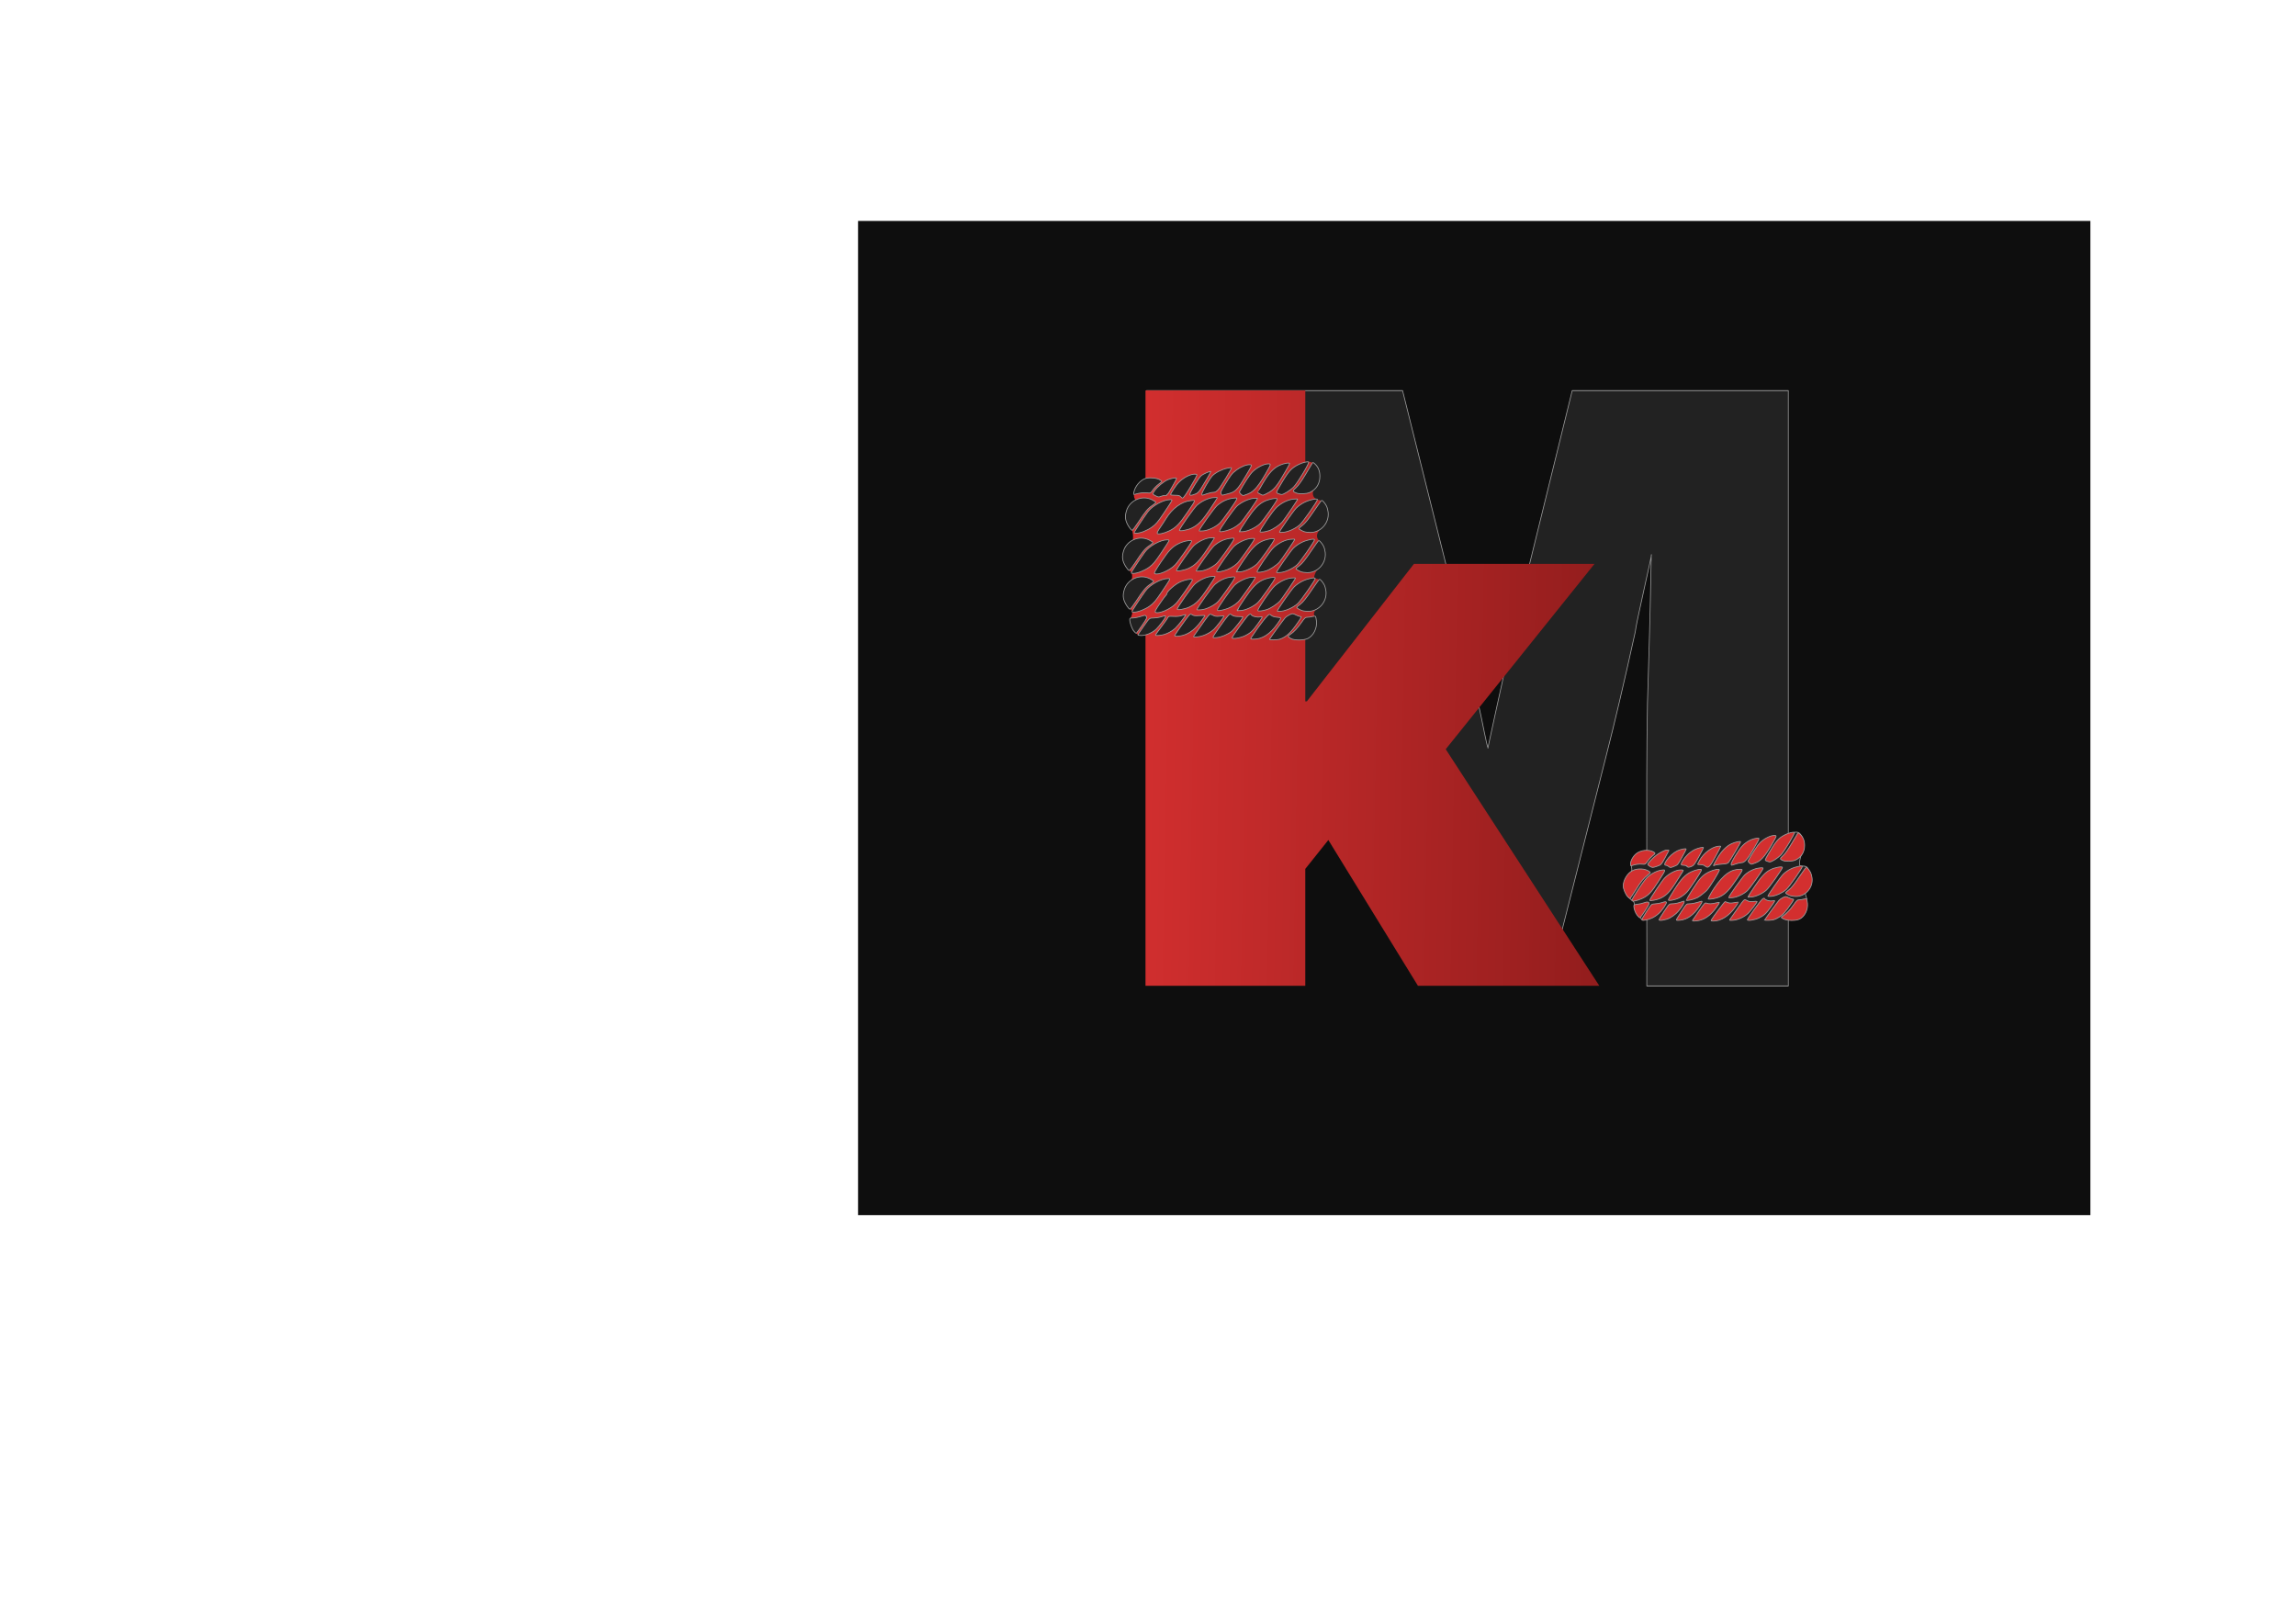 <?xml version="1.0" encoding="UTF-8" standalone="no"?>
<!-- Created with Inkscape (http://www.inkscape.org/) -->

<svg
   width="297mm"
   height="210mm"
   viewBox="0 0 297 210"
   version="1.1"
   id="svg1"
   xml:space="preserve"
   inkscape:export-filename="Logo.svg"
   inkscape:export-xdpi="96"
   inkscape:export-ydpi="96"
   xmlns:inkscape="http://www.inkscape.org/namespaces/inkscape"
   xmlns:sodipodi="http://sodipodi.sourceforge.net/DTD/sodipodi-0.dtd"
   xmlns:xlink="http://www.w3.org/1999/xlink"
   xmlns="http://www.w3.org/2000/svg"
   xmlns:svg="http://www.w3.org/2000/svg"><sodipodi:namedview
     id="namedview1"
     pagecolor="#ffffff"
     bordercolor="#000000"
     borderopacity="0.25"
     inkscape:showpageshadow="2"
     inkscape:pageopacity="0.0"
     inkscape:pagecheckerboard="0"
     inkscape:deskcolor="#d1d1d1"
     inkscape:document-units="mm"
     showguides="true"><inkscape:page
       x="0"
       y="0"
       width="297"
       height="210"
       id="page2"
       margin="0"
       bleed="0" /></sodipodi:namedview><defs
     id="defs1"><linearGradient
       id="linearGradient28"
       inkscape:collect="always"><stop
         style="stop-color:#d32f2f;stop-opacity:1;"
         offset="0"
         id="stop28" /><stop
         style="stop-color:#931d1d;stop-opacity:1;"
         offset="1"
         id="stop29" /></linearGradient><inkscape:path-effect
       effect="skeletal"
       id="path-effect7"
       is_visible="true"
       lpeversion="1"
       pattern="M 0,0 H 1"
       copytype="single_stretched"
       prop_scale="1"
       scale_y_rel="false"
       spacing="0"
       normal_offset="0"
       tang_offset="0"
       prop_units="false"
       vertical_pattern="false"
       hide_knot="false"
       fuse_tolerance="-0.1" /><linearGradient
       inkscape:collect="always"
       xlink:href="#linearGradient28"
       id="linearGradient29"
       x1="145.961"
       y1="88.468"
       x2="206.875"
       y2="89.531"
       gradientUnits="userSpaceOnUse" /></defs><g
     inkscape:label="Ebene 1"
     inkscape:groupmode="layer"
     id="layer1"><rect
       style="opacity:1;fill:#0e0e0e;fill-opacity:1;fill-rule:nonzero;stroke:none;stroke-width:0.1;stroke-linejoin:miter;stroke-dasharray:none;stroke-opacity:1;paint-order:normal"
       id="rect31"
       width="159.411"
       height="128.587"
       x="110.993"
       y="28.575" /><path
       d="M 148.274,127.189 V 50.522 h 38.777 l 7.041,24.081 0,0 c 0.727,2.525 1.42,5.059 2.102,7.596 l 0,1.5e-5 v 0 c 0.846,3.112 1.667,6.23 2.469,9.353 v 0 c 0,5e-6 0,1e-5 0,1.5e-5 0.286,1.07 0.53,2.151 0.789,3.228 0,5e-6 0,1e-5 0,1.5e-5 0.109,0.454 0.218,0.908 0.342,1.358 0,5e-6 0,1e-5 0,1.5e-5 0.038,0.138 0.076,0.276 0.124,0.411 0,5e-6 1e-5,1e-5 1e-5,1.5e-5 0.014,0.038 0.028,0.077 0.046,0.113 l 0,0 c 0.008,0.016 0.016,0.039 0.034,0.042 -0.003,0.009 -0.006,0.021 -0.009,0.029 -0.002,0.008 -0.005,0.021 -0.01,0.028 -0.001,-0.004 -1e-4,-0.008 6.7e-4,-0.013 0.002,-0.011 0.004,-0.021 0.006,-0.032 0,-5e-6 0,-1e-5 0,-1.5e-5 0.01,-0.047 0.021,-0.094 0.032,-0.14 1e-5,-5e-6 1e-5,-1.1e-5 1e-5,-1.6e-5 0.057,-0.242 0.118,-0.483 0.178,-0.723 0,-5e-6 0,-1.1e-5 0,-1.6e-5 l 0,0 c 0,-5e-6 0,-1e-5 0,-1.5e-5 0.358,-1.435 0.726,-2.868 1.094,-4.301 l 1e-5,-1.5e-5 0,-1.6e-5 c 0.801,-3.119 1.606,-6.237 2.417,-9.353 0.682,-2.537 1.374,-5.072 2.102,-7.596 l 6.936,-24.081 h 32.734 l 0,1.6e-5 v 57.288 c 0.018,0.053 0.076,0.083 0.132,0.082 0.086,-0.002 0.168,-0.033 0.25,-0.062 0.233,-0.082 0.464,-0.178 0.709,-0.203 1e-5,0 1e-5,0 2e-5,-1e-5 0.276,-0.029 0.565,0.07 0.75,0.277 0.349,0.388 0.44,0.941 0.505,1.458 l -0.479,1.465 c -0.069,0.199 -0.121,0.403 -0.152,0.61 l 0,0 c -0.02,0.133 -0.035,0.271 -0.002,0.402 l 0,0 c 0.024,0.096 0.104,0.18 0.203,0.179 l 0,0 c 0.355,-0.005 0.761,-0.041 0.995,0.227 0,0 1e-5,1e-5 1e-5,1e-5 0.366,0.419 0.253,1.058 0.081,1.588 0,0 -10e-6,1e-5 -10e-6,1e-5 -0.188,0.579 -0.468,1.162 -0.398,1.766 0,1e-5 0,1e-5 0,2e-5 0.016,0.142 0.067,0.278 0.117,0.412 l 0,0 c 0.022,0.06 0.046,0.119 0.071,0.178 0.011,0.027 0.025,0.059 0.037,0.086 l -2.818,2.738 v 2e-5 8.506 h 0 -21.437 0 c 0.025,-2.835 0.004,-5.671 0.001,-8.506 v 0 c -8e-5,-0.07 -0.049,-0.136 -0.118,-0.131 l 0,0 c -0.098,0.007 -0.19,0.047 -0.286,0.067 l 0,0 c -0.29,0.06 -0.565,-0.149 -0.673,-0.425 l 0,0 c -0.087,-0.222 -0.273,-0.385 -0.453,-0.541 l 0,0 -3e-5,-2e-5 c -0.186,-0.161 -0.31,-0.389 -0.328,-0.634 -0.024,-0.328 -0.004,-0.735 -0.3,-0.88 l 0,0 c -1e-5,0 -2e-5,-1e-5 -3e-5,-1e-5 -0.595,-0.291 -1.074,-0.873 -1.072,-1.535 0.002,-0.805 0.435,-1.546 0.893,-2.208 0.151,-0.219 0.038,-0.513 -0.019,-0.773 -0.06,-0.274 0.061,-0.562 0.257,-0.763 1e-5,0 1e-5,-1e-5 2e-5,-2e-5 0.23,-0.237 0.525,-0.401 0.82,-0.55 1e-5,0 2e-5,0 3e-5,-1e-5 0.287,-0.145 0.584,-0.268 0.869,-0.417 1e-5,0 1e-5,-1e-5 2e-5,-1e-5 0.167,-0.087 0.404,-0.175 0.404,-0.364 7.5e-4,-6.309 -0.028,-12.62 0.11,-18.928 0.115,-3.049 0.218,-6.098 0.315,-9.147 0,-1.1e-5 0,-2.1e-5 0,-3.2e-5 0.106,-3.341 0.193,-6.683 0.263,-10.025 0.005,-0.01 0.008,-0.026 0.019,-0.027 0.008,-7.91e-4 0.004,0.015 0.004,0.024 0,1.1e-5 0,2.1e-5 0,3.2e-5 -0.004,0.063 -0.02,0.126 -0.033,0.188 0,1.1e-5 0,2.1e-5 0,3.2e-5 -0.061,0.287 -0.133,0.571 -0.205,0.856 0,1.1e-5 -1e-5,2.1e-5 -1e-5,3.2e-5 -0.25,0.997 -0.512,1.991 -0.77,2.986 0,1e-5 0,2.1e-5 0,3.1e-5 -0.298,1.15 -0.597,2.3 -0.882,3.453 -0.2,0.81 -0.415,1.618 -0.55,2.442 -0.78,3.038 -1.582,6.071 -2.417,9.095 l 0,0 c -0.644,2.332 -1.299,4.66 -1.997,6.976 0,1.1e-5 -1e-5,2.1e-5 -1e-5,3.1e-5 l -8.757,29.531 -17.796,-0.207 -15.891,-29.323 c -0.315,-1.06 -1.073,-1.922 -1.734,-2.809 -0.801,-1.074 -1.548,-2.218 -1.916,-3.506 0,-10e-6 -1e-5,-2.1e-5 -1e-5,-3.1e-5 -0.432,-1.516 -0.398,-3.121 -0.405,-4.697 0,-1.1e-5 0,-2.1e-5 0,-3.2e-5 -0.008,-1.698 -0.024,-3.417 -0.457,-5.059 -0.87,-3.328 -1.752,-6.652 -2.645,-9.974 -0.812,-3.17 -1.624,-6.339 -2.438,-9.508 0,-10e-6 -1e-5,-2.1e-5 -1e-5,-3.1e-5 h 2.749 c 0,3.187 0.039,6.374 0.104,9.56 0.103,3.346 0.113,6.695 0.072,10.042 v 0 c -0.003,0.22 -3e-4,0.44 1.3e-4,0.659 v 0 l 0,3.2e-5 v 0 c 0.001,0.518 0.003,1.036 0.004,1.555 v 0 l 0,3.2e-5 v 0 c 0.005,1.759 0.011,3.518 0.018,5.278 0,1.1e-5 0,2.2e-5 0,3.2e-5 0.018,5.202 0.038,10.404 0.058,15.607 0,1e-5 0,3e-5 0,4e-5 0.019,5.148 0.039,10.296 0.057,15.443 0,10e-6 0,2e-5 0,3e-5 0.006,1.691 0.012,3.382 0.017,5.073 0,10e-6 0,2e-5 0,3e-5 0.001,0.474 0.003,0.948 0.003,1.422 0,1e-5 0,2e-5 0,3e-5 1.6e-4,0.125 3.3e-4,0.25 1.3e-4,0.376 -5e-5,0.032 -1e-4,0.065 -3.3e-4,0.097 -6e-5,0.008 -1.3e-4,0.017 -2.8e-4,0.025 -9.5e-4,-0.005 -0.001,-0.012 -0.001,-0.019 -4.7e-4,-0.027 -7.6e-4,-0.054 -0.001,-0.081 z"
       id="text7"
       style="font-weight:900;font-size:105.833px;font-family:'noto Sans Tamil UI';-inkscape-font-specification:'noto Sans Tamil UI Heavy';fill:#222222;fill-opacity:1;stroke:#9e9e9e;stroke-width:0.108;stroke-linejoin:round;stroke-dasharray:none;stroke-opacity:1"
       aria-label="M"
       sodipodi:nodetypes="cccccccscccccccsssccccssssssscsccsccccscccccscc"
       inkscape:original-d="M 148.27447,127.18853 V 50.521615 h 38.77743 l 7.04061,24.081142 c 0.59547,2.067051 1.29603,4.599188 2.10167,7.596411 0.80564,2.962773 1.62879,6.080574 2.46946,9.353405 0.47015,1.757164 1.18853,5.1334 1.33474,5.152323 0,0 -0.28061,0.984017 1.29236,-5.152323 0.84067,-3.272831 1.64631,-6.390632 2.41691,-9.353405 0.80564,-2.997223 1.50621,-5.52936 2.10168,-7.596411 l 6.93551,-24.081142 h 32.73356 v 57.287825 c 0.16207,0.48688 1.9639,-1.49284 2.34571,1.55161 l -0.47857,1.46473 c 0,0 -0.41733,1.19739 0.0481,1.19146 0.35759,-0.005 0.70009,-0.11091 0.99504,0.22666 0.76746,0.87837 -0.44628,2.23802 -0.31756,3.3544 0.0269,0.23375 0.22562,0.6778 0.22562,0.6778 l -2.81831,2.73679 v 8.50637 h -21.43707 c 0.0104,-1.15666 0.006,-4.37473 0.001,-8.5064 -5.2e-4,-0.43409 -0.71773,0.42811 -1.07658,-0.48784 -0.21675,-0.55324 -0.73121,-0.49813 -0.78069,-1.17543 -0.0169,-0.23119 0.0774,-0.69546 -0.29954,-0.87973 -1.49524,-0.73104 -1.30376,-2.11549 -0.17927,-3.74345 0.15331,-0.22195 0.0485,-0.46459 -0.0191,-0.77309 -0.26178,-1.19583 2.34866,-1.6076 2.34872,-2.09335 8.7e-4,-7.27576 0.0217,-14.884763 0.1104,-18.927532 0.10508,-2.790519 0.21016,-5.839419 0.31525,-9.1467 0.10508,-3.307281 0.19265,-6.649013 0.26271,-10.025196 0.2801,-0.566253 -2.1017,7.997772 -2.41693,9.921843 -0.84067,3.272831 -1.64631,6.304505 -2.41691,9.095024 -0.77062,2.790519 -1.43615,5.115951 -1.99659,6.976296 l -8.75654,29.530535 -17.79555,-0.20716 -15.8907,-29.323375 c -0.55321,-1.860345 -2.85451,-3.524319 -3.64976,-6.314838 -0.79525,-2.790519 0.002,-6.483651 -0.86239,-9.756482 -0.8644,-3.307281 -1.74609,-6.631787 -2.64507,-9.97352 -0.86439,-3.376183 -1.67693,-6.54566 -2.4376,-9.508433 h 2.74878 c 0,2.962773 0.0345,6.149476 0.10374,9.56011 0.10372,3.376183 0.11218,6.733573 0.0719,10.042226 -0.0112,0.924722 0.18242,48.091782 0.15367,45.434862 z"
       inkscape:path-effect="#path-effect7"
       transform="matrix(0.854,0,0,1,21.689,0)" /><path
       style="font-weight:900;font-size:105.833px;font-family:'noto Sans Tamil UI';-inkscape-font-specification:'noto Sans Tamil UI Heavy';fill:url(#linearGradient29);fill-rule:nonzero;stroke:none;stroke-width:0.2"
       d="M 166.676,115.096 V 90.705 h 2.377 l 13.849,-17.777 h 23.358 l -23.151,28.835 h -5.788 z m -18.5,12.402 V 82.109 c -0.849,0.029 -1.019,0.135 -1.405,-0.456 l -0.267,-0.562 -0.288,-1.081 c 0,0 0.309,-0.574 0.234,-0.893 -0.045,-0.19 -0.347,-0.469 -0.347,-0.469 0,0 -0.476,-2.29 0.292,-3.742 0.129,-0.243 0.003,-0.825 0.003,-0.825 0,0 -0.318,-0.254 -0.33,-0.415 -0.165,-2.082 0.871,-3.513 0.355,-5.157 -0.199,-0.635 1.345,-2.905 0.468,-3.859 -0.277,-0.301 -0.198,-0.737 -0.198,-0.737 l 1.484,-2.011 V 50.501 h 20.671 v 9.241 c 0,0 1.424,-0.373 1.753,1.385 0.046,0.246 0.059,1.186 -0.704,2.313 -0.02,0.03 -0.288,0.716 0.335,1.08 0.377,0.22 0.923,0.166 1.126,0.663 0.266,0.65 0.555,1.958 -0.07,2.74 -0.162,0.202 -1.387,1.058 -0.744,1.904 0.231,0.304 0.992,2.348 -0.218,3.967 -0.159,0.213 -0.519,1.026 -0.197,1.035 1.45,0.037 1.465,2.637 0.147,3.957 -0.258,0.259 -0.394,0.534 -0.247,0.847 0.234,0.499 -1.183,3.107 -1.183,3.107 v 44.758 z m 35.243,0 -13.022,-21.187 13.332,-14.469 23.151,35.657 z"
       id="text5"
       aria-label="k"
       sodipodi:nodetypes="cccccccccccccscscssscccccsssssssssscccccccc" /><path
       style="fill:#222222;fill-opacity:1;stroke:#9e9e9e;stroke-width:0.1;stroke-dasharray:none;stroke-opacity:1"
       d="m 164.229,82.665 c 0.224,-0.363 1.816,-2.549 2.003,-2.75 0.127,-0.137 0.399,-0.325 0.606,-0.418 0.368,-0.166 0.384,-0.165 0.799,0.036 0.233,0.113 0.485,0.205 0.562,0.205 0.198,0 0.184,0.039 -0.257,0.69 -0.923,1.365 -1.531,1.941 -2.345,2.225 -0.391,0.136 -1.45,0.146 -1.367,0.012 z m 2.715,-0.092 c -0.169,-0.103 -0.307,-0.227 -0.307,-0.275 0,-0.048 0.138,-0.174 0.307,-0.279 0.41,-0.255 0.892,-0.775 1.435,-1.549 0.392,-0.559 0.484,-0.638 0.747,-0.638 0.165,0 0.446,-0.042 0.626,-0.094 0.179,-0.051 0.362,-0.058 0.406,-0.013 0.044,0.044 0.105,0.32 0.135,0.612 0.093,0.902 -0.385,1.867 -1.107,2.235 -0.523,0.267 -1.805,0.267 -2.242,1.63e-4 z m -5.008,-0.231 c 1.021,-1.55 2.074,-2.887 2.273,-2.887 0.054,0 0.181,0.074 0.281,0.165 0.113,0.103 0.397,0.183 0.748,0.213 0.565,0.047 0.565,0.047 -0.033,0.893 -0.908,1.284 -1.928,1.94 -3.012,1.94 -0.47,0 -0.47,0 -0.256,-0.325 z m -2.553,0.127 c 0.121,-0.312 1.813,-2.651 2.08,-2.876 0.247,-0.207 0.305,-0.224 0.372,-0.105 0.12,0.215 0.71,0.374 1.134,0.306 0.432,-0.069 0.452,-0.135 -0.273,0.905 -0.608,0.873 -0.967,1.201 -1.687,1.541 -0.632,0.299 -1.713,0.45 -1.627,0.228 z m -2.448,-0.118 c 0.094,-0.245 1.575,-2.347 1.888,-2.679 0.285,-0.303 0.285,-0.303 0.545,-0.118 0.19,0.135 0.415,0.185 0.835,0.185 0.317,0 0.576,0.025 0.576,0.056 0,0.148 -1.161,1.629 -1.461,1.864 -0.518,0.405 -1.361,0.756 -1.931,0.803 -0.442,0.037 -0.503,0.022 -0.452,-0.111 z m -2.421,-0.215 c 1.136,-1.64 1.606,-2.295 1.798,-2.503 0.228,-0.247 0.228,-0.247 0.576,-0.065 0.278,0.145 0.46,0.17 0.892,0.124 0.299,-0.032 0.543,-0.037 0.543,-0.011 0,0.124 -0.924,1.348 -1.266,1.678 -0.554,0.533 -1.462,0.956 -2.161,1.007 -0.571,0.041 -0.571,0.041 -0.383,-0.231 z m -2.548,0.029 c 0.265,-0.435 1.61,-2.329 1.803,-2.539 0.222,-0.241 0.245,-0.246 0.461,-0.105 0.178,0.117 0.382,0.138 0.932,0.096 0.388,-0.029 0.704,-0.025 0.702,0.01 -0.001,0.035 -0.256,0.4 -0.566,0.811 -0.644,0.855 -1.283,1.374 -2.034,1.655 -0.605,0.226 -1.421,0.271 -1.299,0.071 z m -4.773,-0.06 c 0.017,-0.049 0.362,-0.559 0.765,-1.134 0.734,-1.044 0.734,-1.044 1.237,-1.044 0.276,0 0.711,-0.063 0.966,-0.141 0.559,-0.17 0.605,-0.172 0.605,-0.037 0,0.16 -0.783,1.216 -1.195,1.613 -0.489,0.471 -1.327,0.831 -1.932,0.831 -0.263,0 -0.463,-0.04 -0.446,-0.089 z m 2.39,-0.158 c 0.097,-0.15 0.452,-0.633 0.787,-1.074 0.335,-0.441 0.649,-0.888 0.698,-0.995 0.079,-0.173 0.155,-0.19 0.739,-0.157 0.437,0.025 0.798,-0.013 1.097,-0.115 0.245,-0.084 0.459,-0.138 0.476,-0.122 0.068,0.068 -0.933,1.381 -1.339,1.755 -0.573,0.528 -1.363,0.885 -2.072,0.938 -0.562,0.041 -0.562,0.041 -0.385,-0.231 z m -2.915,-0.324 c -0.247,-0.294 -0.53,-1.082 -0.53,-1.477 0,-0.19 0.047,-0.219 0.357,-0.219 0.31,0 0.788,-0.105 1.485,-0.326 0.131,-0.042 0.225,-0.002 0.305,0.129 0.103,0.167 0.037,0.305 -0.567,1.181 -0.376,0.545 -0.711,0.993 -0.746,0.996 -0.034,0.002 -0.171,-0.125 -0.305,-0.284 z m 2.789,-2.437 c -0.101,-0.068 0.016,-0.301 0.542,-1.077 0.369,-0.545 0.735,-1.044 0.814,-1.109 0.079,-0.065 0.143,-0.18 0.143,-0.255 0,-0.251 0.981,-1.123 1.614,-1.434 0.734,-0.361 1.765,-0.526 1.665,-0.267 -0.129,0.335 -1.725,2.597 -2.135,3.023 -0.695,0.724 -2.25,1.383 -2.643,1.119 z m -3.036,-0.092 c 0,-0.082 1.214,-1.929 1.755,-2.669 0.589,-0.808 2.021,-1.599 2.893,-1.599 0.217,0 0.272,0.035 0.23,0.144 -0.03,0.079 -0.484,0.781 -1.009,1.559 -0.814,1.208 -1.043,1.478 -1.565,1.851 -0.615,0.439 -1.519,0.792 -2.028,0.792 -0.151,0 -0.275,-0.035 -0.275,-0.078 z m 16.287,-0.124 c -0.089,-0.143 1.625,-2.667 2.134,-3.144 0.611,-0.572 1.505,-1.009 2.19,-1.071 0.302,-0.027 0.548,-0.024 0.548,0.007 0,0.098 -1.705,2.614 -1.997,2.946 -0.362,0.412 -1.207,0.97 -1.713,1.131 -0.571,0.182 -1.095,0.241 -1.163,0.131 z m 2.511,0.063 c 0,-0.159 1.758,-2.684 2.161,-3.103 0.262,-0.272 0.701,-0.582 1.098,-0.774 0.69,-0.334 1.653,-0.53 1.653,-0.337 0,0.219 -1.891,2.922 -2.283,3.263 -0.553,0.481 -1.465,0.901 -2.104,0.967 -0.289,0.03 -0.525,0.023 -0.525,-0.016 z m 3.155,-0.082 c -0.161,-0.061 -0.385,-0.175 -0.498,-0.253 -0.202,-0.14 -0.199,-0.147 0.302,-0.531 0.375,-0.288 0.757,-0.761 1.47,-1.818 0.53,-0.786 0.997,-1.429 1.038,-1.429 0.117,0 0.447,0.394 0.624,0.743 0.088,0.175 0.184,0.541 0.212,0.814 0.142,1.377 -0.966,2.611 -2.329,2.593 -0.289,-0.004 -0.656,-0.057 -0.818,-0.118 z m -10.901,-0.081 c 0,-0.208 1.838,-2.832 2.25,-3.211 0.532,-0.49 1.523,-0.951 2.161,-1.004 0.276,-0.023 0.502,-0.014 0.502,0.02 0,0.17 -1.913,2.89 -2.241,3.187 -0.537,0.485 -1.117,0.804 -1.77,0.974 -0.675,0.176 -0.901,0.184 -0.901,0.034 z m 2.55,0.074 c 0,-0.034 0.421,-0.69 0.935,-1.46 0.966,-1.445 1.53,-2.044 2.276,-2.421 0.629,-0.318 1.7,-0.509 1.7,-0.304 0,0.207 -1.87,2.853 -2.267,3.208 -0.561,0.501 -1.514,0.944 -2.143,0.996 -0.276,0.023 -0.502,0.014 -0.502,-0.02 z m -7.746,-0.164 c 0,-0.206 1.912,-2.92 2.283,-3.24 0.61,-0.527 1.442,-0.916 2.081,-0.974 0.302,-0.027 0.548,-0.022 0.548,0.013 0,0.034 -0.421,0.692 -0.935,1.461 -1.025,1.533 -1.554,2.075 -2.418,2.477 -0.561,0.261 -1.559,0.43 -1.559,0.264 z m 2.55,0.071 c 0,-0.196 1.942,-2.922 2.317,-3.252 0.599,-0.527 1.335,-0.873 2.033,-0.955 0.502,-0.059 0.571,-0.048 0.536,0.084 -0.078,0.297 -1.865,2.818 -2.236,3.153 -0.559,0.505 -1.457,0.926 -2.101,0.984 -0.302,0.027 -0.548,0.022 -0.548,-0.013 z m -9.072,-0.504 c -0.482,-0.761 -0.565,-1.277 -0.329,-2.068 0.41,-1.38 2.023,-2.08 3.31,-1.438 0.251,0.125 0.472,0.272 0.49,0.325 0.018,0.054 -0.184,0.238 -0.448,0.409 -0.55,0.357 -0.907,0.785 -1.838,2.205 -0.364,0.555 -0.715,1.01 -0.781,1.011 -0.066,9.18e-4 -0.247,-0.199 -0.403,-0.444 z m 3.606,-4.168 c -0.1,-0.067 0.086,-0.404 0.835,-1.515 1.039,-1.541 1.434,-1.946 2.324,-2.384 0.69,-0.34 1.714,-0.494 1.618,-0.243 -0.129,0.335 -1.725,2.597 -2.135,3.023 -0.695,0.724 -2.25,1.383 -2.642,1.12 z m -3.036,-0.093 c 0,-0.082 1.214,-1.929 1.755,-2.669 0.589,-0.808 2.021,-1.599 2.893,-1.599 0.217,0 0.272,0.035 0.23,0.144 -0.03,0.079 -0.484,0.781 -1.009,1.559 -0.814,1.208 -1.043,1.478 -1.565,1.851 -0.615,0.439 -1.519,0.792 -2.028,0.792 -0.151,0 -0.275,-0.035 -0.275,-0.078 z m 16.287,-0.124 c -0.089,-0.143 1.625,-2.667 2.134,-3.144 0.611,-0.572 1.505,-1.009 2.19,-1.071 0.302,-0.027 0.548,-0.024 0.548,0.007 0,0.098 -1.705,2.614 -1.997,2.946 -0.362,0.412 -1.207,0.97 -1.713,1.131 -0.571,0.182 -1.095,0.241 -1.163,0.131 z m 2.511,0.063 c 0,-0.159 1.758,-2.684 2.161,-3.103 0.262,-0.272 0.701,-0.582 1.098,-0.774 0.69,-0.334 1.653,-0.53 1.653,-0.337 0,0.219 -1.891,2.922 -2.283,3.263 -0.553,0.481 -1.465,0.901 -2.104,0.967 -0.289,0.03 -0.525,0.023 -0.525,-0.016 z m 3.155,-0.082 c -0.161,-0.061 -0.385,-0.175 -0.498,-0.253 -0.202,-0.14 -0.199,-0.147 0.302,-0.531 0.375,-0.288 0.757,-0.761 1.47,-1.818 0.53,-0.786 0.997,-1.429 1.038,-1.429 0.117,0 0.447,0.394 0.624,0.743 0.088,0.175 0.184,0.541 0.212,0.814 0.142,1.377 -0.966,2.611 -2.329,2.593 -0.289,-0.004 -0.656,-0.057 -0.818,-0.118 z m -10.901,-0.081 c 0,-0.208 1.838,-2.832 2.25,-3.211 0.532,-0.49 1.523,-0.951 2.161,-1.004 0.276,-0.023 0.502,-0.014 0.502,0.02 0,0.17 -1.913,2.89 -2.241,3.187 -0.537,0.485 -1.117,0.804 -1.77,0.974 -0.675,0.176 -0.901,0.184 -0.901,0.034 z m 2.55,0.074 c 0,-0.034 0.421,-0.69 0.935,-1.46 0.966,-1.445 1.53,-2.044 2.276,-2.421 0.629,-0.318 1.7,-0.509 1.7,-0.304 0,0.207 -1.87,2.853 -2.267,3.208 -0.561,0.501 -1.514,0.944 -2.143,0.996 -0.276,0.023 -0.502,0.014 -0.502,-0.02 z m -7.746,-0.164 c 0,-0.206 1.912,-2.92 2.283,-3.24 0.61,-0.527 1.442,-0.916 2.081,-0.974 0.302,-0.027 0.548,-0.022 0.548,0.013 0,0.034 -0.421,0.692 -0.935,1.461 -1.025,1.533 -1.554,2.075 -2.418,2.477 -0.561,0.261 -1.559,0.43 -1.559,0.264 z m 2.55,0.071 c 0,-0.196 1.942,-2.922 2.317,-3.252 0.599,-0.527 1.335,-0.873 2.033,-0.955 0.502,-0.059 0.571,-0.048 0.536,0.084 -0.078,0.297 -1.865,2.818 -2.236,3.153 -0.559,0.505 -1.457,0.926 -2.101,0.984 -0.302,0.027 -0.548,0.022 -0.548,-0.013 z m -9.072,-0.504 c -0.482,-0.761 -0.565,-1.277 -0.329,-2.068 0.41,-1.38 2.023,-2.08 3.31,-1.438 0.251,0.125 0.472,0.272 0.49,0.325 0.018,0.054 -0.184,0.238 -0.448,0.409 -0.55,0.357 -0.907,0.785 -1.838,2.205 -0.364,0.555 -0.715,1.01 -0.781,1.011 -0.066,9.18e-4 -0.247,-0.199 -0.403,-0.444 z m 4.026,-4.359 c -0.035,-0.057 0.118,-0.365 0.342,-0.684 0.223,-0.319 0.576,-0.859 0.784,-1.199 0.821,-1.345 2.03,-2.231 3.212,-2.353 0.679,-0.07 0.697,-0.138 -0.386,1.457 -1.044,1.537 -1.52,2.031 -2.353,2.442 -0.708,0.349 -1.489,0.514 -1.598,0.337 z m -2.983,-0.09 c 0,-0.082 1.214,-1.929 1.755,-2.669 0.589,-0.808 2.021,-1.599 2.893,-1.599 0.217,0 0.272,0.035 0.23,0.144 -0.03,0.079 -0.484,0.781 -1.009,1.559 -0.814,1.208 -1.043,1.478 -1.565,1.851 -0.615,0.439 -1.519,0.792 -2.028,0.792 -0.151,0 -0.275,-0.035 -0.275,-0.078 z m 16.287,-0.124 c -0.089,-0.143 1.625,-2.667 2.134,-3.144 0.611,-0.572 1.505,-1.009 2.19,-1.071 0.302,-0.027 0.548,-0.024 0.548,0.007 0,0.098 -1.705,2.614 -1.997,2.946 -0.362,0.412 -1.207,0.97 -1.713,1.131 -0.571,0.182 -1.095,0.241 -1.163,0.131 z m 2.511,0.063 c 0,-0.159 1.758,-2.684 2.161,-3.103 0.262,-0.272 0.701,-0.582 1.098,-0.774 0.69,-0.334 1.653,-0.53 1.653,-0.337 0,0.219 -1.891,2.922 -2.283,3.263 -0.553,0.481 -1.465,0.901 -2.104,0.967 -0.289,0.03 -0.525,0.023 -0.525,-0.016 z m 3.155,-0.082 c -0.161,-0.061 -0.385,-0.175 -0.498,-0.253 -0.202,-0.14 -0.199,-0.147 0.302,-0.531 0.375,-0.288 0.757,-0.761 1.47,-1.818 0.53,-0.786 0.997,-1.429 1.038,-1.429 0.117,0 0.447,0.394 0.624,0.743 0.088,0.175 0.184,0.541 0.212,0.814 0.142,1.377 -0.966,2.611 -2.329,2.593 -0.289,-0.004 -0.656,-0.057 -0.818,-0.118 z m -10.901,-0.081 c 0,-0.208 1.838,-2.832 2.25,-3.211 0.532,-0.49 1.523,-0.951 2.161,-1.004 0.276,-0.023 0.502,-0.014 0.502,0.02 0,0.17 -1.913,2.89 -2.241,3.187 -0.537,0.485 -1.117,0.804 -1.77,0.974 -0.675,0.176 -0.901,0.184 -0.901,0.034 z m 2.55,0.074 c 0,-0.034 0.421,-0.69 0.935,-1.46 0.966,-1.445 1.53,-2.044 2.276,-2.421 0.629,-0.318 1.7,-0.509 1.7,-0.304 0,0.207 -1.87,2.853 -2.267,3.208 -0.561,0.501 -1.514,0.944 -2.143,0.996 -0.276,0.023 -0.502,0.014 -0.502,-0.02 z m -7.746,-0.164 c 0,-0.206 1.912,-2.92 2.283,-3.24 0.61,-0.527 1.442,-0.916 2.081,-0.974 0.302,-0.027 0.548,-0.022 0.548,0.013 0,0.034 -0.421,0.692 -0.935,1.461 -1.025,1.533 -1.554,2.075 -2.418,2.477 -0.561,0.261 -1.559,0.43 -1.559,0.264 z m 2.55,0.071 c 0,-0.196 1.942,-2.922 2.317,-3.252 0.599,-0.527 1.335,-0.873 2.033,-0.955 0.502,-0.059 0.57,-0.048 0.536,0.084 -0.078,0.297 -1.865,2.818 -2.236,3.153 -0.559,0.505 -1.457,0.926 -2.101,0.984 -0.302,0.027 -0.548,0.022 -0.548,-0.013 z m -9.072,-0.504 c -0.482,-0.761 -0.565,-1.277 -0.329,-2.068 0.41,-1.38 2.023,-2.08 3.31,-1.438 0.251,0.125 0.472,0.272 0.49,0.325 0.018,0.054 -0.184,0.238 -0.448,0.409 -0.55,0.357 -0.907,0.785 -1.838,2.205 -0.364,0.555 -0.715,1.01 -0.781,1.011 -0.066,9.18e-4 -0.247,-0.199 -0.403,-0.444 z m 6.686,-3.908 c -0.128,-0.14 -0.294,-0.181 -0.732,-0.181 -0.312,0 -0.567,-0.034 -0.567,-0.076 0,-0.163 0.691,-1.217 1.021,-1.558 0.666,-0.687 1.633,-1.161 2.22,-1.09 0.263,0.032 0.263,0.032 -0.508,1.354 -0.72,1.235 -1.085,1.758 -1.215,1.74 -0.03,-0.004 -0.129,-0.089 -0.22,-0.189 z m -3.262,-0.123 c -0.404,-0.206 -0.404,-0.206 -0.118,-0.637 0.316,-0.477 1.199,-1.215 1.707,-1.427 0.411,-0.172 1.012,-0.287 1.126,-0.216 0.048,0.03 -0.1,0.361 -0.328,0.737 -0.228,0.376 -0.487,0.825 -0.576,0.999 -0.088,0.174 -0.217,0.337 -0.287,0.364 -0.069,0.027 -0.105,0.083 -0.08,0.124 0.026,0.042 -0.038,0.054 -0.141,0.027 -0.103,-0.027 -0.348,0.015 -0.544,0.093 -0.334,0.133 -0.381,0.129 -0.76,-0.063 z m 11.046,-0.204 c -0.122,-0.121 -0.203,-0.255 -0.181,-0.297 0.565,-1.053 1.35,-2.253 1.697,-2.594 0.572,-0.563 1.481,-1.024 2.019,-1.024 0.403,0 0.403,0 -0.369,1.344 -0.498,0.867 -0.957,1.531 -1.292,1.873 -0.473,0.482 -0.662,0.591 -1.511,0.873 -0.078,0.026 -0.241,-0.052 -0.363,-0.173 z m -6.577,-0.066 c 0.11,-0.374 1.085,-1.955 1.401,-2.27 0.264,-0.264 1.289,-0.713 1.289,-0.564 0,0.074 -0.806,1.466 -1.252,2.164 -0.294,0.459 -0.455,0.613 -0.767,0.732 -0.57,0.218 -0.747,0.201 -0.67,-0.062 z m 1.528,0.087 c -0.062,-0.161 0.99,-1.999 1.369,-2.394 0.39,-0.406 1.232,-0.837 1.901,-0.974 0.303,-0.062 0.566,-0.097 0.585,-0.078 0.07,0.07 -1.445,2.549 -1.752,2.865 -0.231,0.238 -0.4,0.328 -0.616,0.328 -0.164,0 -0.544,0.085 -0.846,0.189 -0.652,0.224 -0.583,0.217 -0.642,0.063 z m 2.507,-0.061 c -0.101,-0.162 -0.048,-0.3 0.41,-1.063 0.831,-1.381 0.996,-1.593 1.574,-2.019 0.603,-0.445 1.333,-0.727 1.759,-0.682 0.279,0.03 0.279,0.03 -0.567,1.447 -1.096,1.835 -1.325,2.065 -2.293,2.312 -0.411,0.105 -0.751,0.191 -0.757,0.191 -0.005,0 -0.062,-0.084 -0.126,-0.187 z m 5.03,0.019 c -0.156,-0.09 -0.296,-0.168 -0.312,-0.175 -0.015,-0.007 0.281,-0.538 0.659,-1.181 0.803,-1.364 1.36,-1.965 2.178,-2.352 0.527,-0.249 1.3,-0.38 1.3,-0.22 0,0.033 -0.221,0.447 -0.491,0.921 -1.152,2.023 -1.531,2.48 -2.438,2.94 -0.548,0.278 -0.534,0.277 -0.897,0.068 z M 146.673,63.666 c 0.147,-0.769 0.807,-1.553 1.499,-1.782 0.467,-0.154 1.451,-0.073 1.83,0.151 0.162,0.096 0.293,0.197 0.291,0.224 -0.002,0.028 -0.195,0.195 -0.43,0.372 -0.235,0.177 -0.563,0.511 -0.729,0.742 -0.302,0.42 -0.303,0.421 -0.775,0.368 -0.439,-0.049 -0.844,-0.002 -1.488,0.171 -0.253,0.068 -0.258,0.061 -0.199,-0.247 z m 18.675,0.172 c -0.298,-0.111 -0.298,-0.111 0.197,-0.965 1.11,-1.915 1.462,-2.318 2.462,-2.811 0.495,-0.244 1.124,-0.396 1.269,-0.306 0.147,0.091 -1.419,2.697 -1.938,3.226 -0.453,0.462 -1.304,0.99 -1.571,0.974 -0.067,-0.004 -0.255,-0.057 -0.419,-0.118 z m 2.334,-0.073 c -0.499,-0.199 -0.502,-0.27 -0.027,-0.697 0.292,-0.263 0.718,-0.857 1.228,-1.713 0.429,-0.721 0.82,-1.374 0.869,-1.45 0.074,-0.117 0.128,-0.102 0.339,0.094 0.436,0.407 0.644,0.924 0.645,1.603 10e-4,0.951 -0.473,1.708 -1.31,2.09 -0.414,0.189 -1.353,0.228 -1.742,0.072 z"
       id="path22" /><path
       id="rect25"
       style="display:none;opacity:1;fill:#d32f2f;stroke-width:0.2;stroke-linejoin:round"
       d="m 166.334,90.501 1.181,-0.819 1.231,0.824 0.002,0.298 0.446,-0.002 -0.221,21.253 -0.232,0.312 0.005,0.985 -2.306,2.311 z"
       sodipodi:nodetypes="cccccccccc" /><path
       id="rect26"
       style="display:none;opacity:1;fill:#d32f2f;stroke-width:0.2"
       d="m 169.78,96.126 13.88,-4.718 3.507,5.141 -0.276,0.346 0.405,0.616 2.633,4.57 -12.502,0.045 -5.232,6.917 -0.349,-0.569 -0.177,0.206 -2.699,2.94 z"
       sodipodi:nodetypes="cccccccccccc" /><path
       style="fill:#d32f2f;fill-opacity:1;stroke:#9e9e9e;stroke-width:0.101;stroke-dasharray:none;stroke-opacity:1"
       d="m 218.941,119.028 c 0.04,-0.066 0.413,-0.611 0.831,-1.211 0.725,-1.042 0.769,-1.087 0.977,-1.008 0.3,0.114 0.69,0.104 1.218,-0.034 0.248,-0.064 0.448,-0.081 0.448,-0.037 0,0.044 -0.173,0.322 -0.385,0.619 -0.783,1.097 -1.636,1.668 -2.608,1.746 -0.457,0.037 -0.539,0.024 -0.479,-0.076 z m 2.435,-0.056 c 0.233,-0.417 1.705,-2.379 1.774,-2.364 0.044,0.01 0.203,0.066 0.354,0.124 0.209,0.081 0.404,0.085 0.815,0.015 0.298,-0.05 0.553,-0.081 0.568,-0.069 0.015,0.013 -0.189,0.326 -0.454,0.697 -0.768,1.078 -1.823,1.747 -2.755,1.747 -0.342,0 -0.377,-0.017 -0.302,-0.15 z m -9.003,-0.019 c 0,-0.138 1.087,-1.813 1.268,-1.955 0.076,-0.059 0.314,-0.109 0.529,-0.11 0.215,-0.002 0.594,-0.073 0.842,-0.159 0.655,-0.226 0.708,-0.094 0.239,0.605 -0.447,0.667 -0.944,1.112 -1.571,1.408 -0.536,0.253 -1.308,0.377 -1.308,0.21 z m 2.231,0.009 c 0,-0.054 0.296,-0.542 0.657,-1.085 0.657,-0.986 0.657,-0.986 1.094,-0.989 0.241,-0.002 0.65,-0.077 0.909,-0.169 0.26,-0.091 0.501,-0.167 0.536,-0.169 0.276,-0.012 -0.365,1.026 -0.989,1.601 -0.214,0.198 -0.592,0.462 -0.838,0.587 -0.489,0.248 -1.369,0.392 -1.369,0.224 z m 2.252,-0.028 c 0.027,-0.071 0.33,-0.559 0.672,-1.086 0.623,-0.957 0.623,-0.957 1.016,-0.958 0.334,-8.7e-4 0.802,-0.1 1.487,-0.315 0.23,-0.072 0.183,0.076 -0.214,0.671 -0.724,1.085 -1.569,1.686 -2.488,1.77 -0.442,0.04 -0.515,0.027 -0.474,-0.081 z m 6.989,-0.123 c 1.032,-1.49 1.459,-2.085 1.633,-2.274 0.207,-0.224 0.207,-0.224 0.524,-0.059 0.252,0.132 0.417,0.155 0.81,0.113 0.271,-0.029 0.493,-0.033 0.493,-0.01 0,0.113 -0.839,1.225 -1.151,1.525 -0.503,0.484 -1.328,0.869 -1.963,0.915 -0.519,0.037 -0.519,0.037 -0.348,-0.21 z m 2.192,0.131 c 0.11,-0.284 1.647,-2.409 1.89,-2.613 0.224,-0.189 0.278,-0.204 0.338,-0.095 0.109,0.195 0.645,0.34 1.03,0.278 0.392,-0.063 0.41,-0.123 -0.248,0.822 -0.553,0.793 -0.878,1.091 -1.532,1.4 -0.574,0.272 -1.556,0.409 -1.478,0.207 z m 2.251,0.017 c 0.209,-0.338 1.653,-2.323 1.826,-2.509 0.115,-0.124 0.363,-0.295 0.551,-0.38 0.335,-0.151 0.349,-0.15 0.726,0.033 0.211,0.103 0.441,0.187 0.511,0.187 0.176,0 0.163,0.043 -0.145,0.499 -0.771,1.143 -1.133,1.543 -1.694,1.871 -0.491,0.288 -0.651,0.336 -1.2,0.364 -0.456,0.023 -0.617,0.005 -0.574,-0.065 z m 2.409,-0.111 c -0.343,-0.181 -0.343,-0.181 -0.091,-0.361 0.546,-0.392 0.933,-0.793 1.387,-1.438 0.423,-0.601 0.504,-0.674 0.748,-0.674 0.15,0 0.407,-0.038 0.57,-0.085 0.163,-0.047 0.329,-0.052 0.369,-0.012 0.04,0.04 0.095,0.29 0.123,0.556 0.085,0.819 -0.349,1.696 -1.005,2.031 -0.48,0.245 -1.62,0.236 -2.1,-0.017 z m -18.911,-0.466 c -0.241,-0.292 -0.443,-0.847 -0.443,-1.217 0,-0.136 0.081,-0.173 0.475,-0.214 0.261,-0.027 0.646,-0.114 0.855,-0.194 0.421,-0.161 0.644,-0.123 0.644,0.11 0,0.178 -1.08,1.826 -1.197,1.826 -0.043,0 -0.194,-0.14 -0.334,-0.311 z m -0.7,-1.919 c 0,-0.218 1.474,-2.463 1.905,-2.901 0.531,-0.54 1.357,-0.971 1.973,-1.031 0.547,-0.052 0.568,-0.124 -0.456,1.497 -0.867,1.372 -1.294,1.813 -2.116,2.19 -0.621,0.285 -1.306,0.413 -1.306,0.245 z m 2.317,-0.029 c 0,-0.168 1.558,-2.502 1.919,-2.874 0.577,-0.595 1.462,-1.047 2.048,-1.047 0.425,0 0.425,0 0.267,0.259 -1.516,2.482 -1.9,2.943 -2.834,3.4 -0.424,0.207 -1.4,0.39 -1.4,0.262 z m 2.403,-0.048 c 0,-0.054 0.348,-0.648 0.774,-1.321 0.87,-1.375 1.41,-1.944 2.189,-2.309 0.584,-0.273 1.328,-0.415 1.328,-0.252 0,0.206 -1.493,2.47 -1.919,2.909 -0.244,0.252 -0.672,0.569 -0.957,0.71 -0.555,0.274 -1.415,0.434 -1.415,0.263 z m 2.317,0.026 c 0,-0.039 0.371,-0.663 0.826,-1.386 0.913,-1.454 1.315,-1.878 2.164,-2.279 0.601,-0.284 1.302,-0.412 1.302,-0.237 0,0.214 -1.257,2.276 -1.652,2.666 -0.224,0.221 -0.906,0.779 -1.201,0.924 -0.521,0.256 -1.438,0.455 -1.438,0.312 z m 2.837,-0.175 c 0.003,-0.042 0.326,-0.714 0.812,-1.422 1.234,-1.799 2.164,-2.387 3.305,-2.387 0.425,0 0.425,0 -0.424,1.272 -0.926,1.386 -1.456,1.936 -2.215,2.295 -0.476,0.225 -1.487,0.391 -1.477,0.242 z m -10.42,-0.277 c -0.265,-0.277 -0.571,-1.012 -0.571,-1.372 0,-0.756 0.539,-1.651 1.198,-1.987 0.654,-0.334 1.675,-0.276 2.192,0.123 0.168,0.129 0.163,0.139 -0.172,0.409 -0.609,0.491 -0.869,0.81 -1.585,1.951 -0.387,0.616 -0.732,1.12 -0.766,1.12 -0.035,0 -0.168,-0.11 -0.296,-0.244 z m 13.075,0.125 c 0,-0.178 1.764,-2.655 2.105,-2.955 0.544,-0.479 1.213,-0.793 1.847,-0.868 0.456,-0.054 0.518,-0.044 0.487,0.076 -0.071,0.27 -1.695,2.561 -2.031,2.865 -0.508,0.459 -1.324,0.841 -1.909,0.894 -0.274,0.025 -0.498,0.02 -0.498,-0.012 z m 2.489,-0.087 c 0,-0.031 0.382,-0.627 0.85,-1.326 0.878,-1.312 1.39,-1.857 2.068,-2.2 0.571,-0.289 1.545,-0.463 1.545,-0.276 0,0.188 -1.699,2.593 -2.06,2.915 -0.51,0.455 -1.376,0.858 -1.947,0.905 -0.251,0.021 -0.456,0.013 -0.456,-0.018 z m 2.575,-0.091 c 0,-0.145 1.598,-2.438 1.964,-2.819 0.238,-0.247 0.637,-0.529 0.997,-0.703 0.627,-0.303 1.502,-0.482 1.502,-0.306 0,0.199 -1.718,2.654 -2.074,2.965 -0.502,0.437 -1.331,0.818 -1.912,0.878 -0.262,0.027 -0.477,0.021 -0.477,-0.014 z m 2.866,-0.074 c -0.146,-0.055 -0.35,-0.159 -0.452,-0.229 -0.184,-0.127 -0.181,-0.133 0.274,-0.483 0.341,-0.262 0.688,-0.692 1.336,-1.652 0.481,-0.714 0.906,-1.298 0.943,-1.298 0.106,0 0.406,0.358 0.567,0.675 0.08,0.159 0.167,0.491 0.192,0.739 0.129,1.251 -0.878,2.373 -2.116,2.356 -0.262,-0.004 -0.596,-0.052 -0.743,-0.107 z m -18.087,-3.763 c -0.172,-0.088 -0.313,-0.214 -0.313,-0.28 0,-0.164 0.73,-0.891 1.074,-1.153 0.42,-0.32 1.076,-0.696 1.394,-0.697 0.153,-4.6e-4 0.279,0.018 0.279,0.04 0,0.022 -0.228,0.454 -0.507,0.959 -0.506,0.918 -0.506,0.918 -1.06,1.105 -0.546,0.184 -0.558,0.184 -0.867,0.026 z m 2.4,0.007 c -0.115,-0.09 -0.268,-0.164 -0.34,-0.164 -0.258,0 -0.24,-0.189 0.058,-0.638 0.335,-0.504 0.854,-0.961 1.409,-1.241 0.392,-0.197 1.14,-0.338 1.133,-0.214 -0.002,0.042 -0.249,0.52 -0.548,1.062 -0.542,0.982 -0.546,0.987 -1.024,1.172 -0.474,0.184 -0.483,0.184 -0.688,0.022 z m 2.351,-0.035 c -0.059,-0.071 -0.235,-0.129 -0.392,-0.129 -0.157,0 -0.309,-0.04 -0.339,-0.088 -0.085,-0.137 0.375,-0.854 0.831,-1.299 0.226,-0.22 0.622,-0.504 0.88,-0.63 0.473,-0.231 1.166,-0.382 1.166,-0.253 0,0.038 -0.273,0.566 -0.607,1.171 -0.522,0.946 -0.65,1.119 -0.912,1.229 -0.383,0.16 -0.493,0.16 -0.627,-10e-4 z m 2.329,-0.046 c -0.134,-0.111 -0.331,-0.169 -0.579,-0.169 -0.207,0 -0.377,-0.02 -0.377,-0.044 0,-0.024 0.12,-0.256 0.266,-0.516 0.52,-0.922 1.551,-1.707 2.389,-1.819 0.192,-0.026 0.349,-0.018 0.349,0.018 0,0.036 -0.298,0.618 -0.663,1.294 -0.766,1.42 -0.958,1.592 -1.385,1.236 z m -9.622,-0.267 c 0.004,-0.418 0.343,-1.02 0.753,-1.333 0.604,-0.462 1.544,-0.562 2.181,-0.233 0.312,0.161 0.302,0.234 -0.072,0.52 -0.171,0.131 -0.458,0.436 -0.638,0.679 -0.326,0.441 -0.326,0.441 -0.759,0.4 -0.384,-0.037 -0.915,0.044 -1.327,0.202 -0.112,0.043 -0.139,-0.003 -0.137,-0.234 z m 10.725,0.198 c 0,-0.043 0.214,-0.446 0.476,-0.896 0.547,-0.94 1.195,-1.603 1.862,-1.908 0.502,-0.229 1.18,-0.368 1.18,-0.241 0,0.119 -1.364,2.441 -1.558,2.654 -0.135,0.148 -0.298,0.189 -0.878,0.226 -0.392,0.024 -0.795,0.089 -0.897,0.144 -0.102,0.054 -0.185,0.064 -0.185,0.021 z m 2.292,-0.128 c -0.074,-0.193 0.993,-1.954 1.477,-2.435 0.517,-0.516 1.156,-0.857 1.76,-0.939 0.517,-0.07 0.534,-0.135 -0.351,1.386 -0.775,1.332 -1.148,1.759 -1.534,1.759 -0.148,0 -0.494,0.077 -0.768,0.172 -0.592,0.204 -0.53,0.198 -0.583,0.057 z m 2.356,-0.19 c -0.111,-0.11 -0.184,-0.231 -0.164,-0.27 0.514,-0.957 1.227,-2.047 1.542,-2.357 0.52,-0.512 1.345,-0.93 1.834,-0.93 0.366,0 0.366,0 -0.336,1.221 -0.453,0.788 -0.869,1.391 -1.174,1.701 -0.43,0.438 -0.602,0.537 -1.373,0.793 -0.071,0.024 -0.219,-0.047 -0.33,-0.158 z m 2.248,-0.238 c -0.27,-0.101 -0.27,-0.101 0.179,-0.877 1.008,-1.74 1.328,-2.106 2.237,-2.554 0.45,-0.222 1.021,-0.36 1.153,-0.278 0.133,0.082 -1.289,2.45 -1.761,2.931 -0.412,0.42 -1.185,0.899 -1.427,0.885 -0.061,-0.004 -0.232,-0.052 -0.381,-0.107 z m 2.12,-0.067 c -0.453,-0.181 -0.456,-0.245 -0.025,-0.633 0.266,-0.239 0.652,-0.779 1.116,-1.557 0.39,-0.655 0.745,-1.248 0.789,-1.318 0.067,-0.106 0.116,-0.093 0.308,0.086 0.396,0.369 0.585,0.84 0.586,1.457 0.001,0.864 -0.43,1.552 -1.19,1.899 -0.376,0.172 -1.229,0.207 -1.583,0.066 z"
       id="path27"
       sodipodi:nodetypes="ssscsssssscscssssssscsssssscscssssssscssscssssssccsssssssscsssssssccsssssccsssssssssssssssssssssssssssssssssssscsssscsssssssssscsscssssssssssssssssssssssssscscssssssccsssscsssscscssssscccsssssscccssssssccsssssssssssssscssscsssssscssssccsssscssss" /></g></svg>
